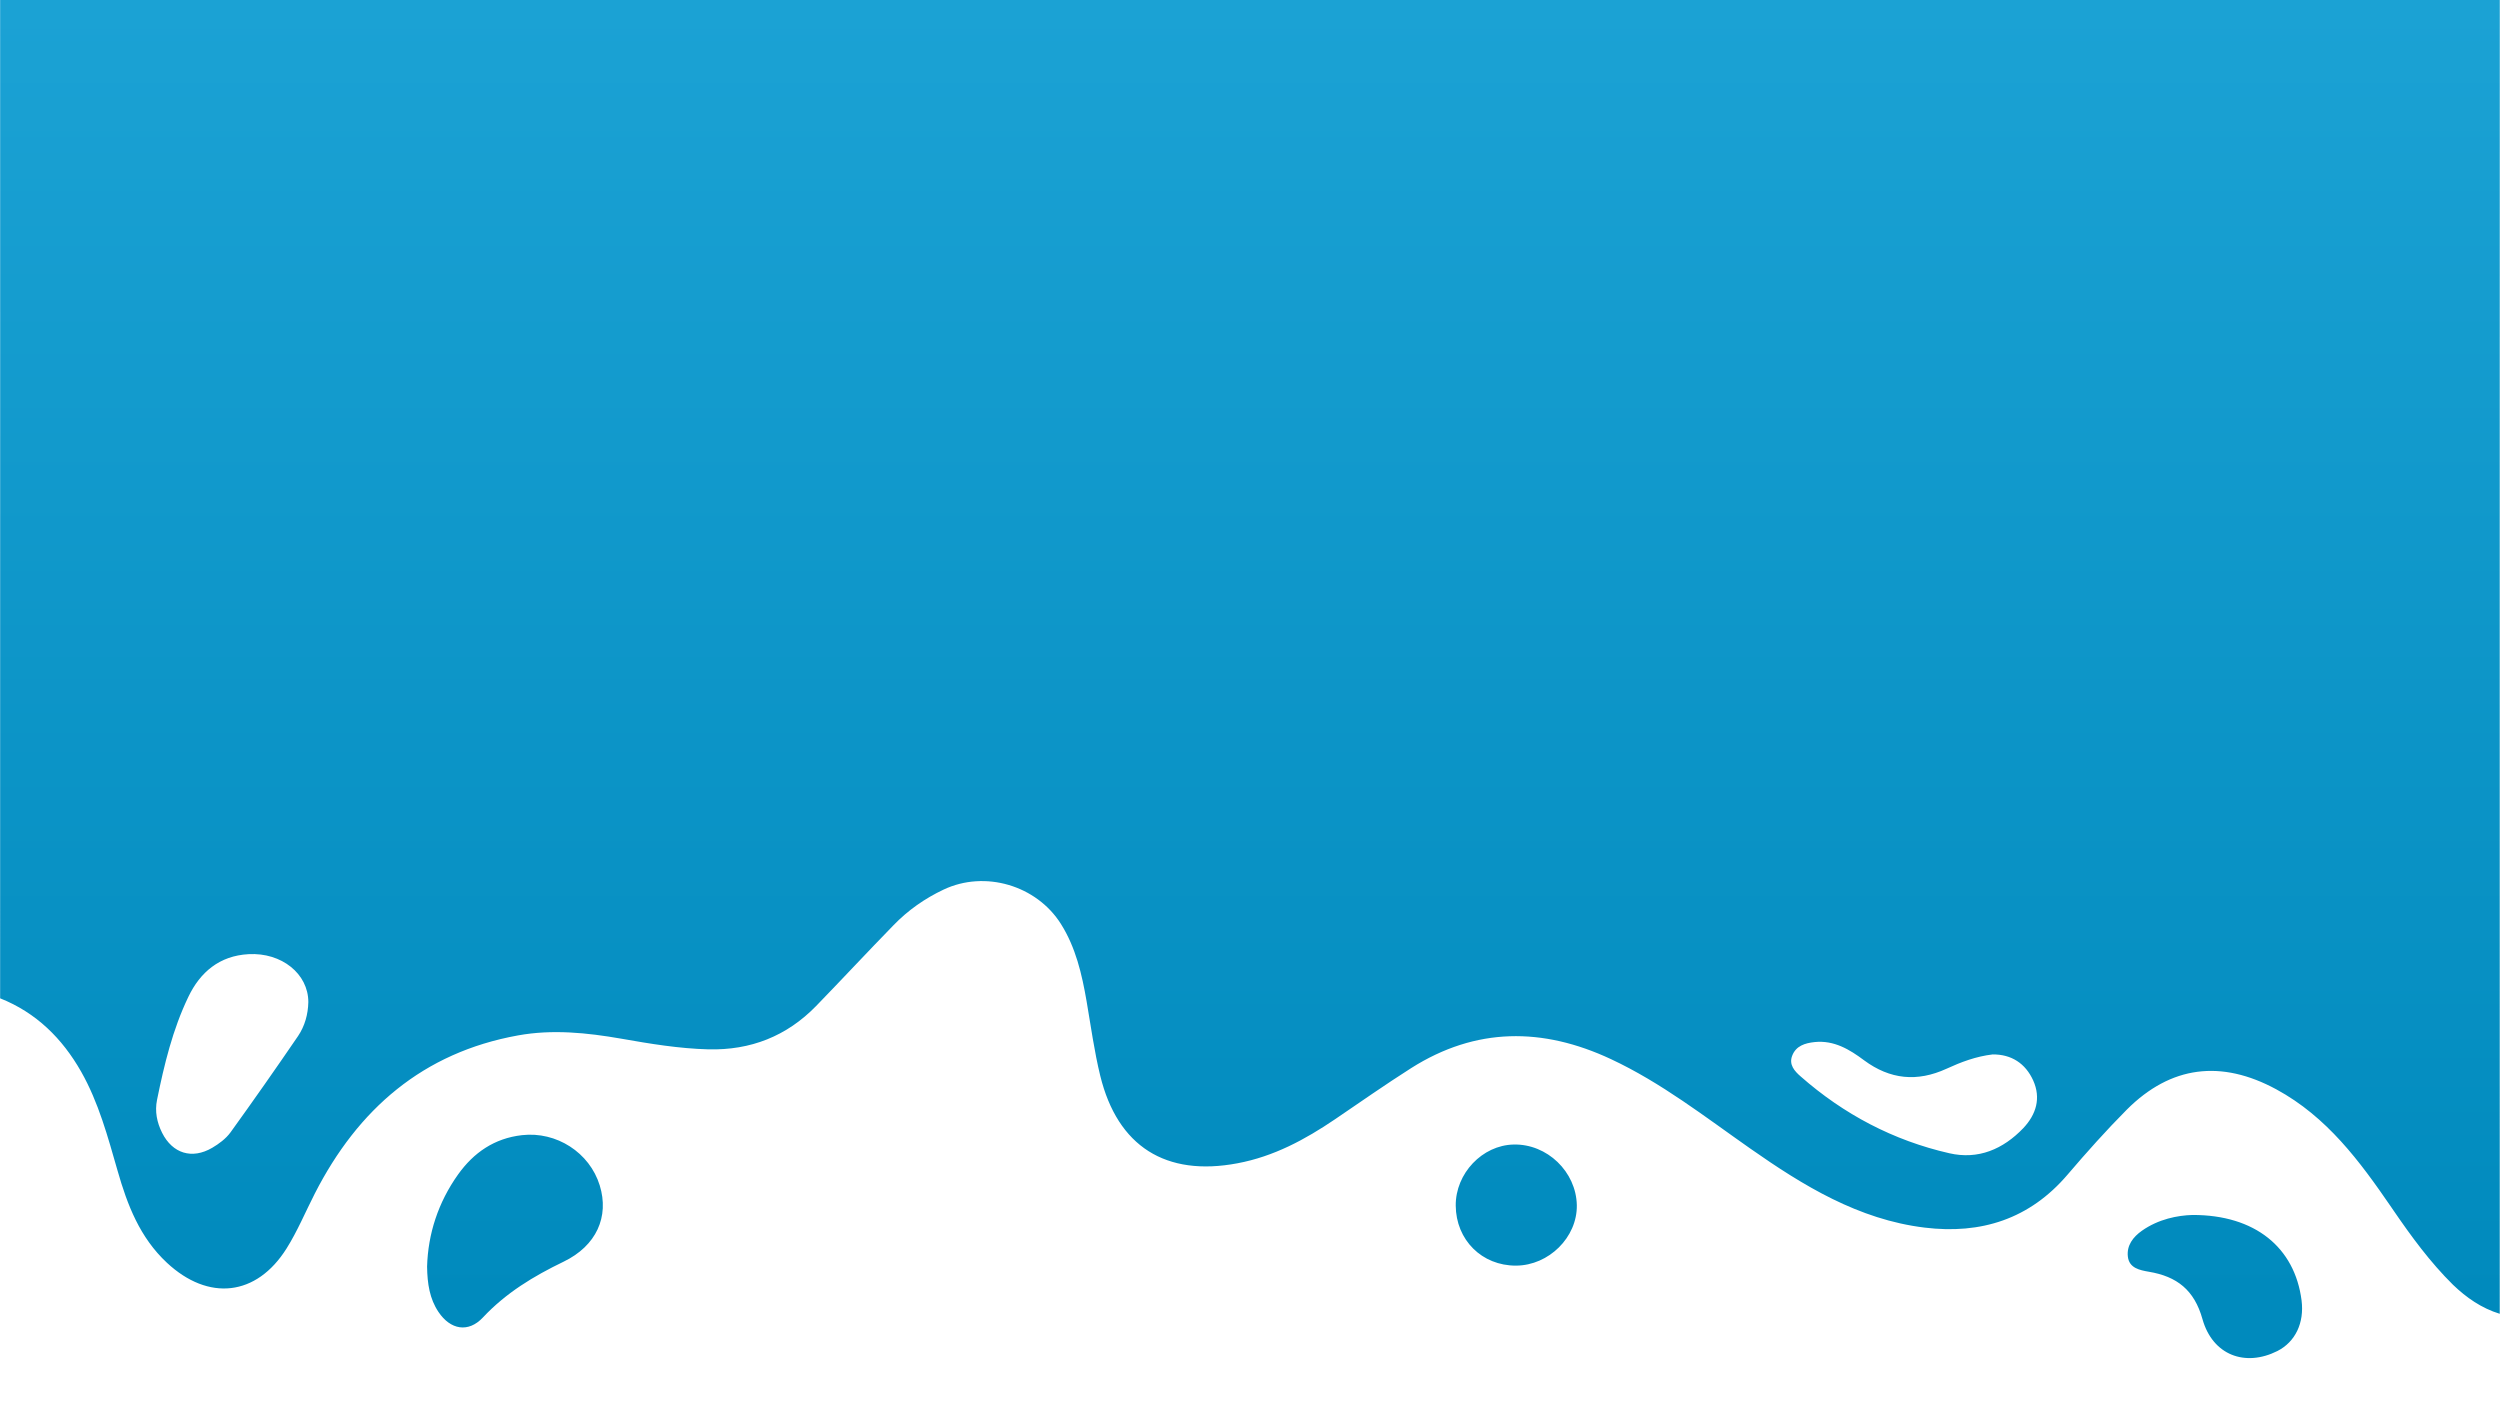 <?xml version="1.0" encoding="UTF-8"?>
<!-- Generator: Adobe Illustrator 23.0.1, SVG Export Plug-In . SVG Version: 6.00 Build 0)  -->
<svg version="1.1" id="Layer_1" xmlns="http://www.w3.org/2000/svg" xmlns:xlink="http://www.w3.org/1999/xlink" x="0px" y="0px" viewBox="0 0 1920 1092" style="enable-background:new 0 0 1920 1092;" xml:space="preserve">
<style type="text/css">
	.st0{fill-rule:evenodd;clip-rule:evenodd;fill:url(#SVGID_1_);}
</style>
<title>شیپ باحال</title>
<desc>Created with Sketch.</desc>
<g>
	
		<linearGradient id="SVGID_1_" gradientUnits="userSpaceOnUse" x1="0.5" y1="1085.939" x2="0.5" y2="1084.972" gradientTransform="matrix(1920 0 0 1291 -1 -1400947)">
		<stop offset="0" style="stop-color:#008abd"/>
		<stop offset="1" style="stop-color:#22a8da"/>
	</linearGradient>
	<path class="st0" d="M1919.8,1009c0,0-0.1-1139.3,0.2-1257l0,0H0C0.2-103.8,0.1,665.8,0.1,757.7l0,9c27.7,11,47.7,30.8,62.2,56.3   c13.5,23.8,20.5,50.1,28,76.1c7.5,26.3,17.1,51.3,37.9,70.7c31.9,29.7,68.8,25.8,91.9-11c8.4-13.4,14.5-28.1,21.7-42.2   c33.1-64.8,83-108.2,156-121.4c26.4-4.8,52.9-2.1,79.3,2.5c22.1,3.9,44.3,7.6,66.9,8.2c32.5,0.8,60.2-10.1,82.8-33.3   c19.9-20.5,39.4-41.5,59.4-62c11.1-11.5,24.1-20.6,38.5-27.4c31.7-15,71.4-3.3,90.1,26.4c11.4,18.1,16.1,38.5,19.7,59.3   c3.3,19.1,5.9,38.5,10.5,57.3c13.3,54.3,50.4,77.6,105.4,67.2c27.8-5.2,51.9-18.2,74.9-33.8c19.4-13.2,38.7-26.7,58.5-39.3   c49.7-31.5,101-31.4,153.4-6.9c38.7,18.1,72.2,44.3,106.9,68.6c40.8,28.6,83.2,54.6,134,60.8c43.3,5.3,80.7-6.5,109.9-40.8   c14.6-17.1,29.6-33.9,45.4-49.8c33.8-33.8,72.5-38.5,114.8-15.6c38.9,21.1,64.1,55.2,88.3,90.5l1.5,2.2   c13.9,20.3,28.3,40,45.9,57.4C1894.2,996.6,1905.8,1004.7,1919.8,1009z M163,881.5c-15.5,9.1-30.5,4.4-38.5-11.5   c-4-8-5.7-16.5-3.9-25.3c5.5-27.1,12-54,24-79c9.1-19.1,24-31.7,46.3-32.9c25.4-1.4,45.9,15.1,45.9,36.8   c-0.2,9.4-2.7,18.4-7.9,26.1c-17,24.9-34.3,49.6-51.9,74C173.4,874.6,168.1,878.5,163,881.5z M1553.9,866.4   c-15.5,16.2-34.6,24.4-56.8,19.3c-43-9.8-81.1-29.9-114.2-59c-4.6-4-9.2-9-6.5-15.9c2.9-7.6,9.8-9.7,17.3-10.5   c14.9-1.5,26.8,5.7,37.9,14c20,14.8,40.8,16.8,63.3,6.5c11.1-5.1,22.6-9.5,35.5-11c14.3-0.1,25.1,6.8,31.1,20   C1567.6,843.4,1563.8,855.9,1553.9,866.4z M336.7,1007.5c9.2,13.8,23,16.3,34.2,4.3c17.7-18.9,38.9-31.7,61.9-42.8   c25.3-12.2,35.2-34.6,27.8-58.6c-7.8-25.3-33.3-41.6-59.7-38.6c-21.2,2.4-37.1,13.4-49.1,30.2c-15.3,21.5-23.1,45.6-23.8,70.8   C328.2,986,330,997.5,336.7,1007.5z M1164.3,972c25.2-0.1,47.1-21.8,46.7-46.4c-0.5-25.7-22.8-47.2-48.5-46.6   c-24.1,0.5-44.7,22.2-44.5,46.9C1118.2,952.3,1138.1,972.1,1164.3,972z M1691.5,1013.1c7.8,27.7,32.8,36.9,57.5,24.5   c13.8-7,20.8-21.6,18.6-38.9c-5.2-40.6-35.7-65.7-83.7-65.6c-11.4,0.3-26.1,3.1-38.9,12.1c-6.8,4.8-11.8,11.3-10.8,19.9   c1,8.9,9.3,10.4,16.1,11.6C1671.8,980.3,1685.2,990.6,1691.5,1013.1z"/>
</g>
</svg>